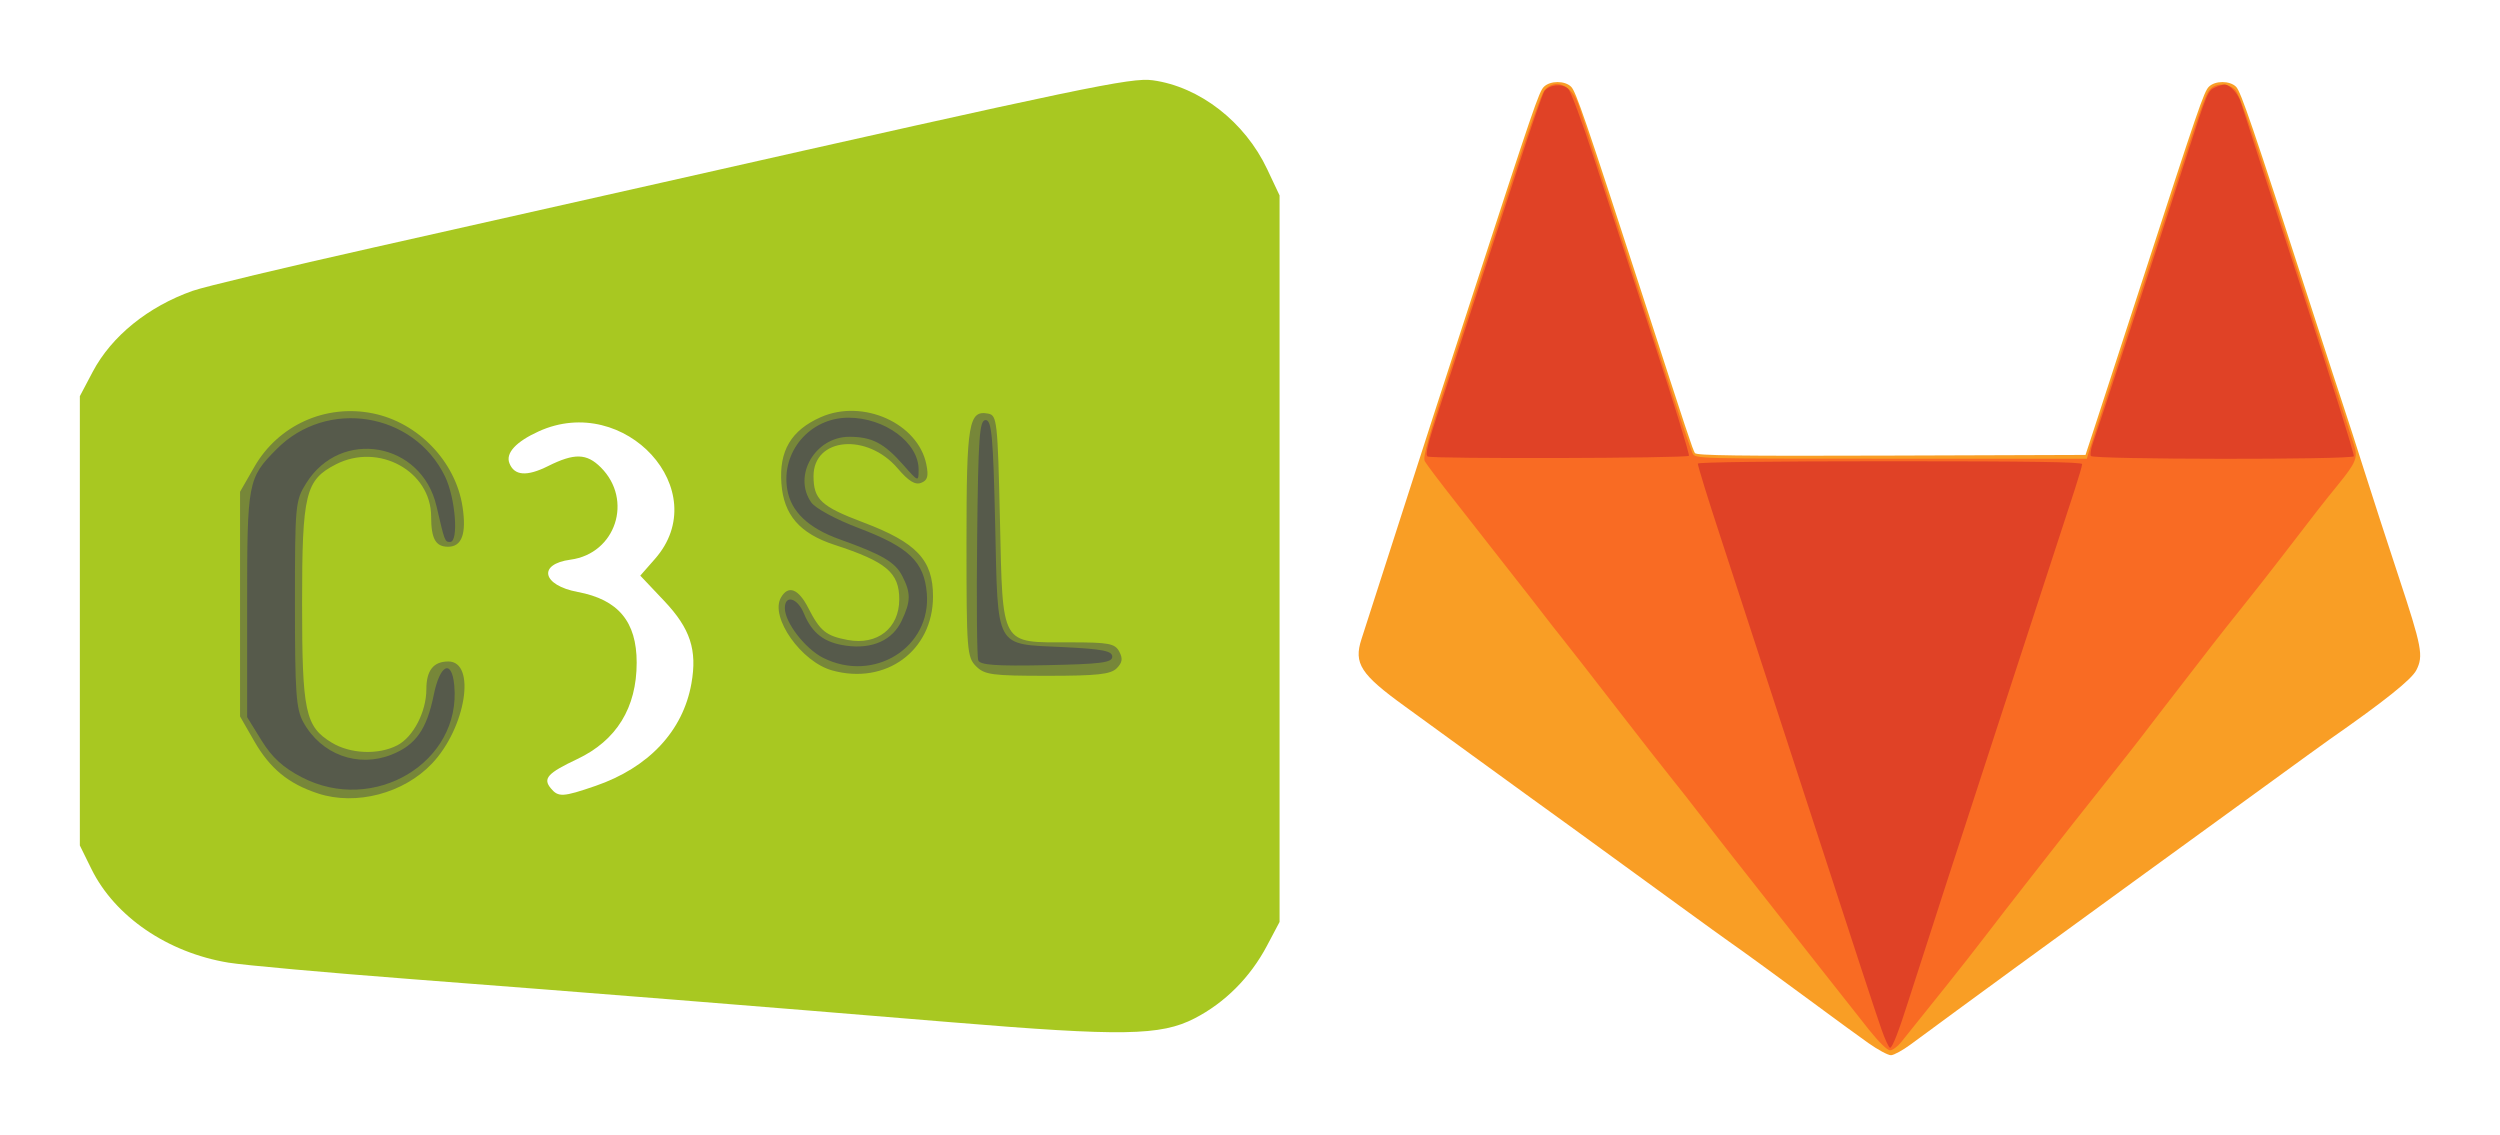 <?xml version="1.0" encoding="UTF-8" standalone="no"?>
<!-- Created with Inkscape (http://www.inkscape.org/) -->

<svg
   xmlns:dc="http://purl.org/dc/elements/1.1/"
   xmlns:cc="http://creativecommons.org/ns#"
   xmlns:rdf="http://www.w3.org/1999/02/22-rdf-syntax-ns#"
   xmlns:svg="http://www.w3.org/2000/svg"
   xmlns="http://www.w3.org/2000/svg"
   xmlns:sodipodi="http://sodipodi.sourceforge.net/DTD/sodipodi-0.dtd"
   xmlns:inkscape="http://www.inkscape.org/namespaces/inkscape"
   width="554.744"
   height="251.864"
   id="svg2"
   version="1.1"
   inkscape:version="0.48.4 r9939"
   inkscape:export-filename="/home/eduardojr/gitc3sl/ce064/appComPoisson/www/gitlabc3sl.png"
   inkscape:export-xdpi="46.707489"
   inkscape:export-ydpi="46.707489"
   sodipodi:docname="Novo documento 1">
  <defs
     id="defs4" />
  <sodipodi:namedview
     id="base"
     pagecolor="#ffffff"
     bordercolor="#666666"
     borderopacity="1.0"
     inkscape:pageopacity="0.0"
     inkscape:pageshadow="2"
     inkscape:zoom="0.98994949"
     inkscape:cx="408.8648"
     inkscape:cy="90.055441"
     inkscape:document-units="px"
     inkscape:current-layer="layer1"
     showgrid="false"
     fit-margin-top="0.5"
     fit-margin-left="0.5"
     fit-margin-right="0.5"
     fit-margin-bottom="0.5"
     units="cm"
     inkscape:window-width="1366"
     inkscape:window-height="744"
     inkscape:window-x="0"
     inkscape:window-y="110"
     inkscape:window-maximized="1" />
  <g
     inkscape:label="Camada 1"
     inkscape:groupmode="layer"
     id="layer1"
     transform="translate(-27.752,-397.493)">
    <g
       id="g3130"
       transform="translate(-282.843,-121.218)">
      <path
         style="fill:#f99e25"
         d="m 725.157,750.146 c -2.131,-1.512 -7.157,-5.177 -11.168,-8.144 -7.824,-5.788 -17.705,-12.979 -19.717,-14.351 -0.679,-0.463 -5.482,-3.933 -10.674,-7.711 -24.449,-17.791 -28.322,-20.603 -33.563,-24.367 -3.086,-2.216 -8.766,-6.34 -12.623,-9.163 -3.857,-2.824 -10.628,-7.745 -15.046,-10.936 -9.853,-7.117 -11.423,-9.539 -9.67,-14.919 0.291,-0.895 3.331,-10.336 6.754,-20.981 9.202,-28.614 9.38,-29.164 17.684,-54.698 13.789,-42.401 14.956,-45.814 16.038,-46.896 1.401,-1.401 4.657,-1.411 6.049,-0.018 1.081,1.081 3.057,6.85 15.782,46.073 10.171,31.351 11.184,34.402 11.688,35.207 0.349,0.558 9.433,0.675 43.557,0.561 l 43.116,-0.144 2.115,-6.452 c 1.163,-3.548 5.681,-17.433 10.04,-30.855 12.975,-39.956 14.118,-43.291 15.217,-44.39 1.388,-1.388 4.648,-1.383 6.04,0.009 1.065,1.065 3.688,8.749 16.302,47.747 3.743,11.571 7.277,22.426 7.855,24.123 0.578,1.697 2.488,7.63 4.245,13.184 1.757,5.554 5.197,16.157 7.644,23.562 5.206,15.756 5.568,17.664 3.951,20.833 -1.059,2.076 -7.09,6.892 -19.223,15.352 -1.106,0.771 -7.419,5.342 -14.027,10.156 -6.609,4.814 -19.968,14.514 -29.687,21.554 -15.13,10.959 -38.244,27.843 -49.278,35.994 -1.747,1.291 -3.705,2.364 -4.351,2.384 -0.646,0.021 -2.918,-1.2 -5.049,-2.712 z"
         id="path3122"
         inkscape:connector-curvature="0" />
      <path
         style="fill:#f96b23"
         d="m 725.265,747.146 c -2.029,-2.546 -6.859,-8.668 -10.733,-13.604 -8.062,-10.273 -15.462,-19.679 -19.641,-24.965 -1.586,-2.006 -4.628,-5.924 -6.759,-8.708 -2.132,-2.784 -5.202,-6.697 -6.822,-8.696 -1.62,-1.999 -7.048,-8.94 -12.062,-15.424 -5.013,-6.484 -10.251,-13.207 -11.64,-14.939 -1.388,-1.732 -3.534,-4.472 -4.769,-6.09 -1.234,-1.618 -4.065,-5.246 -6.291,-8.063 -2.226,-2.817 -4.525,-5.753 -5.109,-6.524 -0.584,-0.771 -3.988,-5.117 -7.563,-9.658 -3.576,-4.54 -6.778,-8.772 -7.117,-9.405 -0.507,-0.947 0.731,-5.274 7.029,-24.564 4.204,-12.878 10.057,-30.81 13.006,-39.848 2.949,-9.039 5.849,-17.054 6.446,-17.812 2.334,-2.967 6.244,-1.291 7.665,3.285 0.305,0.984 4.218,13.022 8.695,26.753 4.477,13.731 9.903,30.438 12.059,37.128 2.156,6.69 4.199,12.686 4.541,13.324 0.62,1.158 0.714,1.161 44.042,1.161 l 43.421,0 0.362,-1.262 c 0.199,-0.694 2.469,-7.7 5.044,-15.568 2.575,-7.868 7.749,-23.773 11.498,-35.344 8.469,-26.143 9.316,-28.556 10.469,-29.83 1.31,-1.448 4.214,-1.326 5.628,0.237 0.665,0.735 3.305,7.947 6.315,17.251 4.067,12.572 13.951,43.014 19.941,61.416 0.934,2.871 0.526,3.894 -3.552,8.906 -3.285,4.037 -5.04,6.287 -12.544,16.073 -2.248,2.931 -6.045,7.769 -8.438,10.751 -2.394,2.982 -5.425,6.808 -6.736,8.503 -9.07,11.725 -14.924,19.318 -16.129,20.918 -0.771,1.025 -4.053,5.196 -7.293,9.269 -5.971,7.506 -9.574,12.071 -12.623,15.995 -0.926,1.191 -3.576,4.58 -5.891,7.531 -2.314,2.951 -6.101,7.839 -8.415,10.864 -2.314,3.025 -6.159,7.932 -8.544,10.905 -2.385,2.973 -5.347,6.668 -6.582,8.21 -1.235,1.543 -2.904,3.626 -3.708,4.628 -0.804,1.003 -1.922,1.823 -2.485,1.823 -0.609,0 -2.516,-1.873 -4.712,-4.628 z"
         id="path3120"
         inkscape:connector-curvature="0" />
      <path
         style="fill:#e04226"
         d="m 728.101,747.146 c -1.271,-3.619 -5.332,-15.995 -16.06,-48.948 -8.283,-25.444 -18.237,-55.974 -19.662,-60.308 -2.77,-8.427 -5.039,-15.768 -5.039,-16.307 0,-0.32 16.616,-0.524 42.637,-0.524 31.529,0 42.637,0.167 42.637,0.639 0,0.352 -0.752,2.939 -1.67,5.75 -0.919,2.811 -3.975,12.18 -6.791,20.819 -2.816,8.64 -7.474,22.903 -10.35,31.697 -6.146,18.792 -17.494,53.771 -19.656,60.589 -2.266,7.144 -3.635,10.659 -4.153,10.659 -0.255,0 -1.107,-1.83 -1.893,-4.067 z m -100.7,-127.138 c -0.601,-0.384 -0.052,-2.619 2.717,-11.075 5.498,-16.787 11.278,-34.506 17.119,-52.483 2.974,-9.154 5.704,-17.039 6.065,-17.524 1.096,-1.47 4.016,-1.745 5.264,-0.497 0.619,0.619 3.05,7.151 5.711,15.346 2.549,7.848 8.419,25.844 13.044,39.991 4.626,14.147 8.246,25.886 8.045,26.087 -0.554,0.555 -57.104,0.706 -57.967,0.155 z m 147.149,-0.114 c -0.205,-0.332 0.015,-1.658 0.489,-2.945 0.804,-2.182 13.039,-39.653 20.641,-63.211 4.742,-14.695 4.824,-14.894 6.428,-15.625 0.778,-0.354 1.734,-0.644 2.124,-0.644 1.178,0 3.077,2.122 3.638,4.064 0.29,1.005 6.119,18.939 12.953,39.853 6.834,20.914 12.274,38.271 12.09,38.569 -0.49,0.793 -57.87,0.733 -58.361,-0.061 z"
         id="path3118"
         inkscape:connector-curvature="0" />
    </g>
    <g
       id="g3149"
       transform="translate(-428.305,72.731)">
      <path
         style="fill:#a8c821"
         d="m 667.335,551.612 c -43.558,-3.611 -80.502,-6.562 -119.849,-9.573 -18.958,-1.451 -37.287,-3.101 -40.729,-3.667 -13.5,-2.219 -25.219,-10.227 -30.413,-20.781 l -2.57,-5.221 0,-49.849 0,-49.849 2.849,-5.399 c 4.169,-7.901 12.282,-14.475 22.192,-17.98 2.561,-0.906 20.645,-5.236 40.187,-9.622 19.542,-4.386 48.178,-10.832 63.637,-14.325 94.295,-21.305 104.443,-23.421 109.192,-22.772 10.418,1.425 20.449,9.21 25.406,19.719 l 2.752,5.833 0,80.606 0,80.606 -2.807,5.303 c -3.712,7.014 -9.34,12.651 -16.085,16.113 -7.501,3.85 -16.026,3.985 -53.76,0.857 z m -79.158,-52.451 c 11.816,-4.065 19.425,-12.179 21.299,-22.714 1.327,-7.461 -0.235,-12.209 -6.035,-18.342 l -5.308,-5.612 3.261,-3.714 c 13.282,-15.128 -6.664,-37.003 -25.802,-28.298 -5.041,2.293 -7.365,4.811 -6.506,7.049 1.075,2.8 3.856,3.016 8.563,0.666 5.864,-2.929 8.583,-2.861 11.736,0.293 7.217,7.217 3.302,19.115 -6.732,20.461 -7.348,0.986 -6.299,5.687 1.6,7.169 8.996,1.688 13.081,6.586 13.081,15.683 0,10.014 -4.475,17.275 -13.189,21.397 -6.596,3.12 -7.671,4.31 -5.864,6.489 1.666,2.007 2.684,1.953 9.895,-0.528 z"
         id="path3141"
         inkscape:connector-curvature="0" />
      <path
         style="fill:#778739"
         d="m 526.634,500.832 c -6.552,-2.138 -10.665,-5.512 -14.172,-11.626 l -3.139,-5.472 0,-24.924 0,-24.924 3.166,-5.52 c 5.304,-9.248 15.791,-13.992 26.268,-11.885 10.091,2.03 18.414,10.691 19.937,20.747 0.903,5.962 -0.147,8.855 -3.213,8.855 -2.763,0 -3.752,-1.767 -3.758,-6.716 -0.012,-10.057 -11.639,-16.431 -21.118,-11.578 -6.775,3.469 -7.514,6.495 -7.514,30.774 0,24.161 0.685,27.393 6.565,30.978 4.128,2.517 10.358,2.775 14.557,0.604 3.548,-1.835 6.454,-7.443 6.454,-12.457 0,-4.166 1.572,-6.15 4.871,-6.15 6.246,0 3.902,14.705 -3.608,22.635 -6.287,6.638 -16.845,9.418 -25.297,6.66 z m 114.058,-27.311 c -6.841,-1.906 -13.799,-11.772 -11.367,-16.118 1.619,-2.892 3.89,-2.045 6.092,2.273 2.608,5.113 3.941,6.194 8.737,7.09 6.588,1.231 11.446,-2.596 11.446,-9.017 0,-5.923 -2.857,-8.329 -14.345,-12.082 -7.74,-2.528 -11.291,-6.623 -11.808,-13.615 -0.537,-7.265 2.166,-11.817 8.746,-14.728 9.343,-4.133 21.593,1.357 23.421,10.496 0.527,2.637 0.27,3.536 -1.173,4.089 -1.323,0.508 -2.793,-0.4 -5.167,-3.188 -6.793,-7.978 -18.697,-6.906 -18.697,1.685 0,5.183 1.671,6.739 11.029,10.271 11.852,4.473 15.486,8.327 15.486,16.421 0,12.061 -10.479,19.744 -22.401,16.423 z m 31.946,-0.924 c -2.002,-2.002 -2.121,-3.535 -2.121,-27.373 0,-26.675 0.479,-29.513 4.843,-28.677 1.933,0.371 2.082,1.722 2.581,23.545 0.649,28.333 0.006,27.202 15.459,27.202 8.717,0 10.054,0.249 11.017,2.048 0.827,1.546 0.688,2.456 -0.569,3.712 -1.341,1.341 -4.333,1.665 -15.377,1.665 -12.298,0 -13.931,-0.219 -15.833,-2.121 z"
         id="path3139"
         inkscape:connector-curvature="0" />
      <path
         style="fill:#565a4b"
         d="m 522.964,497.209 c -4.13,-2.158 -6.543,-4.37 -8.871,-8.137 l -3.198,-5.173 0,-25.007 c 0,-27.28 0.137,-28.002 6.53,-34.462 11.212,-11.329 30.48,-8.198 37.39,6.076 2.314,4.781 3.067,14.515 1.123,14.515 -1.179,0 -1.191,-0.034 -3.028,-7.955 -3.299,-14.232 -21.269,-17.37 -28.927,-5.051 -2.4,3.861 -2.481,4.732 -2.481,26.794 0,19.642 0.255,23.269 1.84,26.166 3.943,7.207 12.137,10.226 19.624,7.23 5.356,-2.143 7.782,-5.584 9.338,-13.245 1.385,-6.822 3.989,-8.036 4.551,-2.121 1.622,17.063 -17.834,28.757 -33.89,20.37 z m 115.755,-26.47 c -3.99,-2.005 -8.506,-7.859 -8.506,-11.026 0,-3.062 2.782,-2.308 4.211,1.141 1.853,4.475 4.572,6.54 9.475,7.197 5.76,0.773 10.186,-1.227 12.225,-5.523 2.064,-4.349 2.086,-6.193 0.121,-9.992 -1.575,-3.047 -4.435,-4.718 -13.835,-8.085 -7.005,-2.509 -10.83,-6.147 -11.666,-11.092 -1.41,-8.343 5.03,-15.901 13.556,-15.91 8.108,-0.008 15.628,5.558 15.594,11.541 -0.016,2.764 -0.027,2.761 -3.447,-1.114 -4.22,-4.781 -6.933,-6.189 -11.928,-6.189 -7.59,0 -12.6,8.635 -8.449,14.561 0.927,1.324 5.43,3.755 10.569,5.707 11.113,4.221 14.47,7.432 15.072,14.417 1.037,12.038 -11.738,20.021 -22.992,14.366 z m 34.407,0.542 c -0.29,-0.757 -0.4,-13.06 -0.243,-27.341 0.244,-22.246 0.512,-25.965 1.875,-25.965 1.349,0 1.672,3.502 2.121,23.033 0.649,28.182 -0.231,26.594 15.147,27.346 8.691,0.425 10.838,0.845 10.838,2.121 0,1.323 -2.461,1.641 -14.605,1.886 -11.205,0.227 -14.728,-0.025 -15.133,-1.081 z"
         id="path3137"
         inkscape:connector-curvature="0" />
    </g>
  </g>
</svg>
